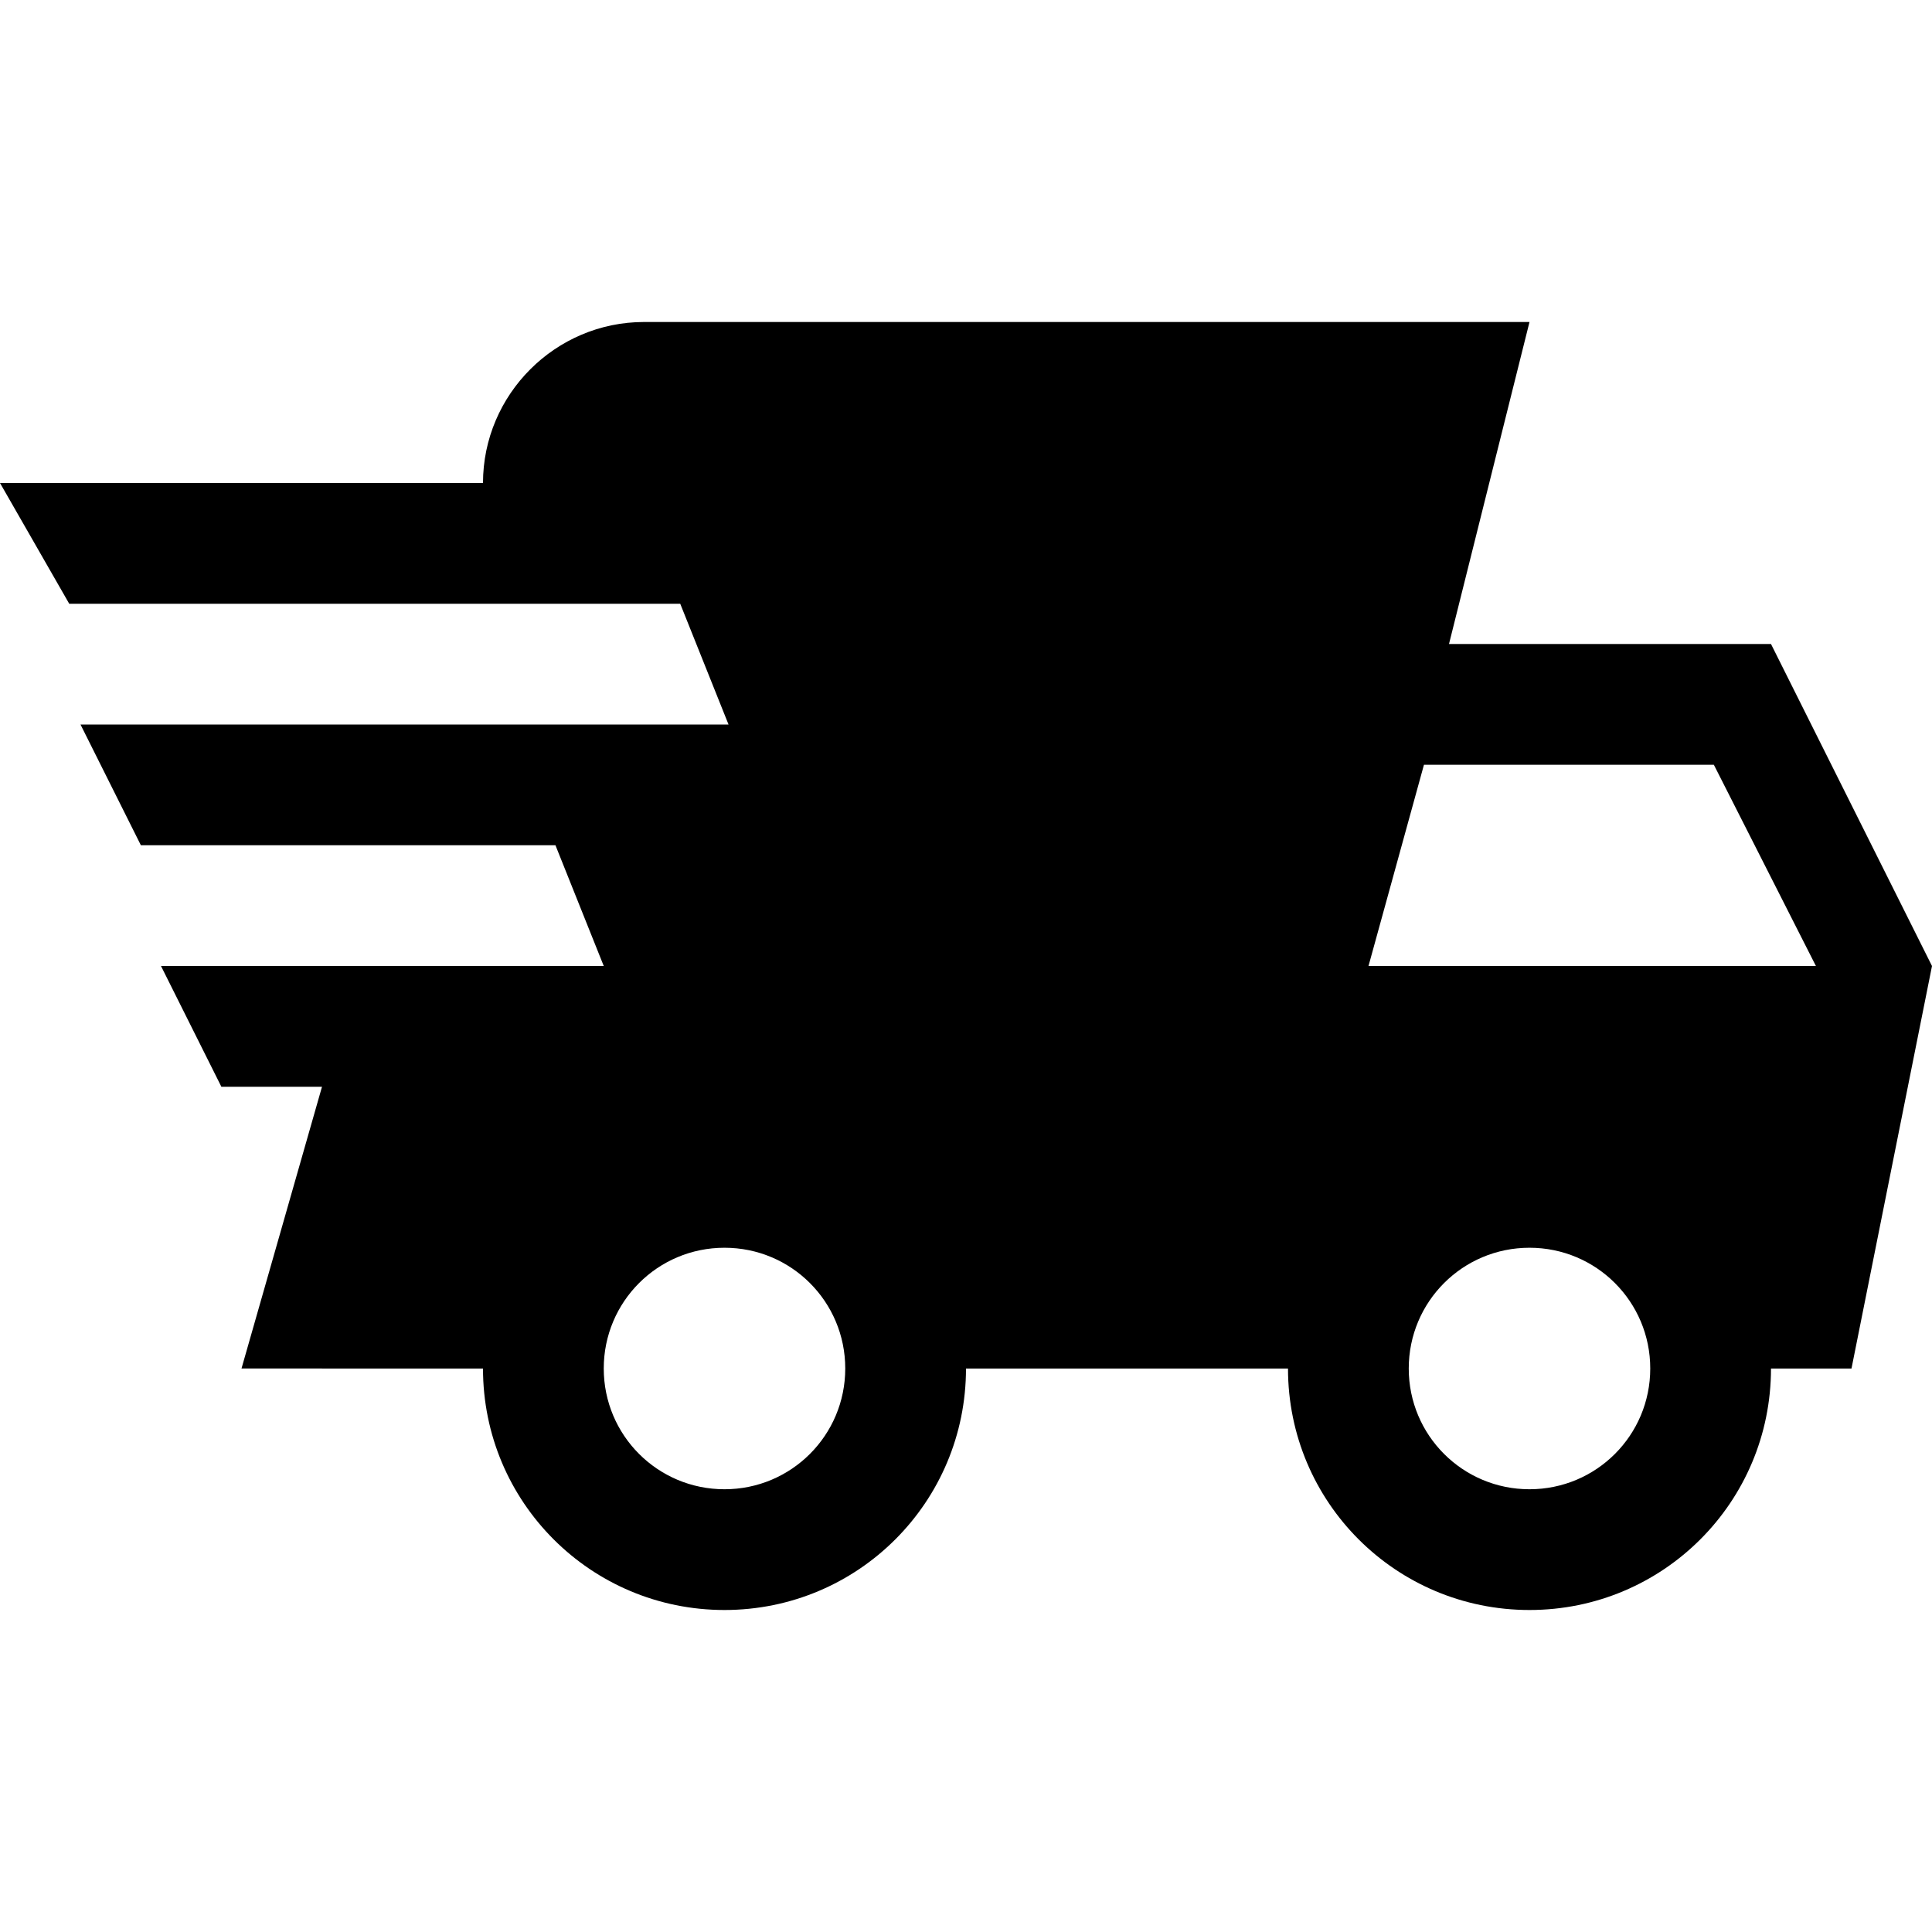 <svg xmlns="http://www.w3.org/2000/svg" viewBox="0 0 24 24">
	<path
		d="M2 12h5.5l-.6-1.5H1.75L1 9h8.05l-.6-1.5H.86L0 6h6c0-1.1.9-2 2-2h11l-1 4h4l2 4-1 5h-1c0 1.66-1.34 3-3 3s-3-1.34-3-3h-4c0 1.66-1.34 3-3 3s-3-1.34-3-3H3l1-3.5H2.75L2 12zm17 6.5c.83 0 1.5-.67 1.5-1.5s-.67-1.5-1.5-1.5-1.5.67-1.5 1.5.67 1.5 1.5 1.5zm-1.311-9L17 12h5.558L21.29 9.5h-3.6zM9 18.5c.83 0 1.5-.67 1.5-1.5s-.67-1.5-1.5-1.5-1.5.67-1.5 1.5.67 1.5 1.5 1.5z"/>
</svg>
